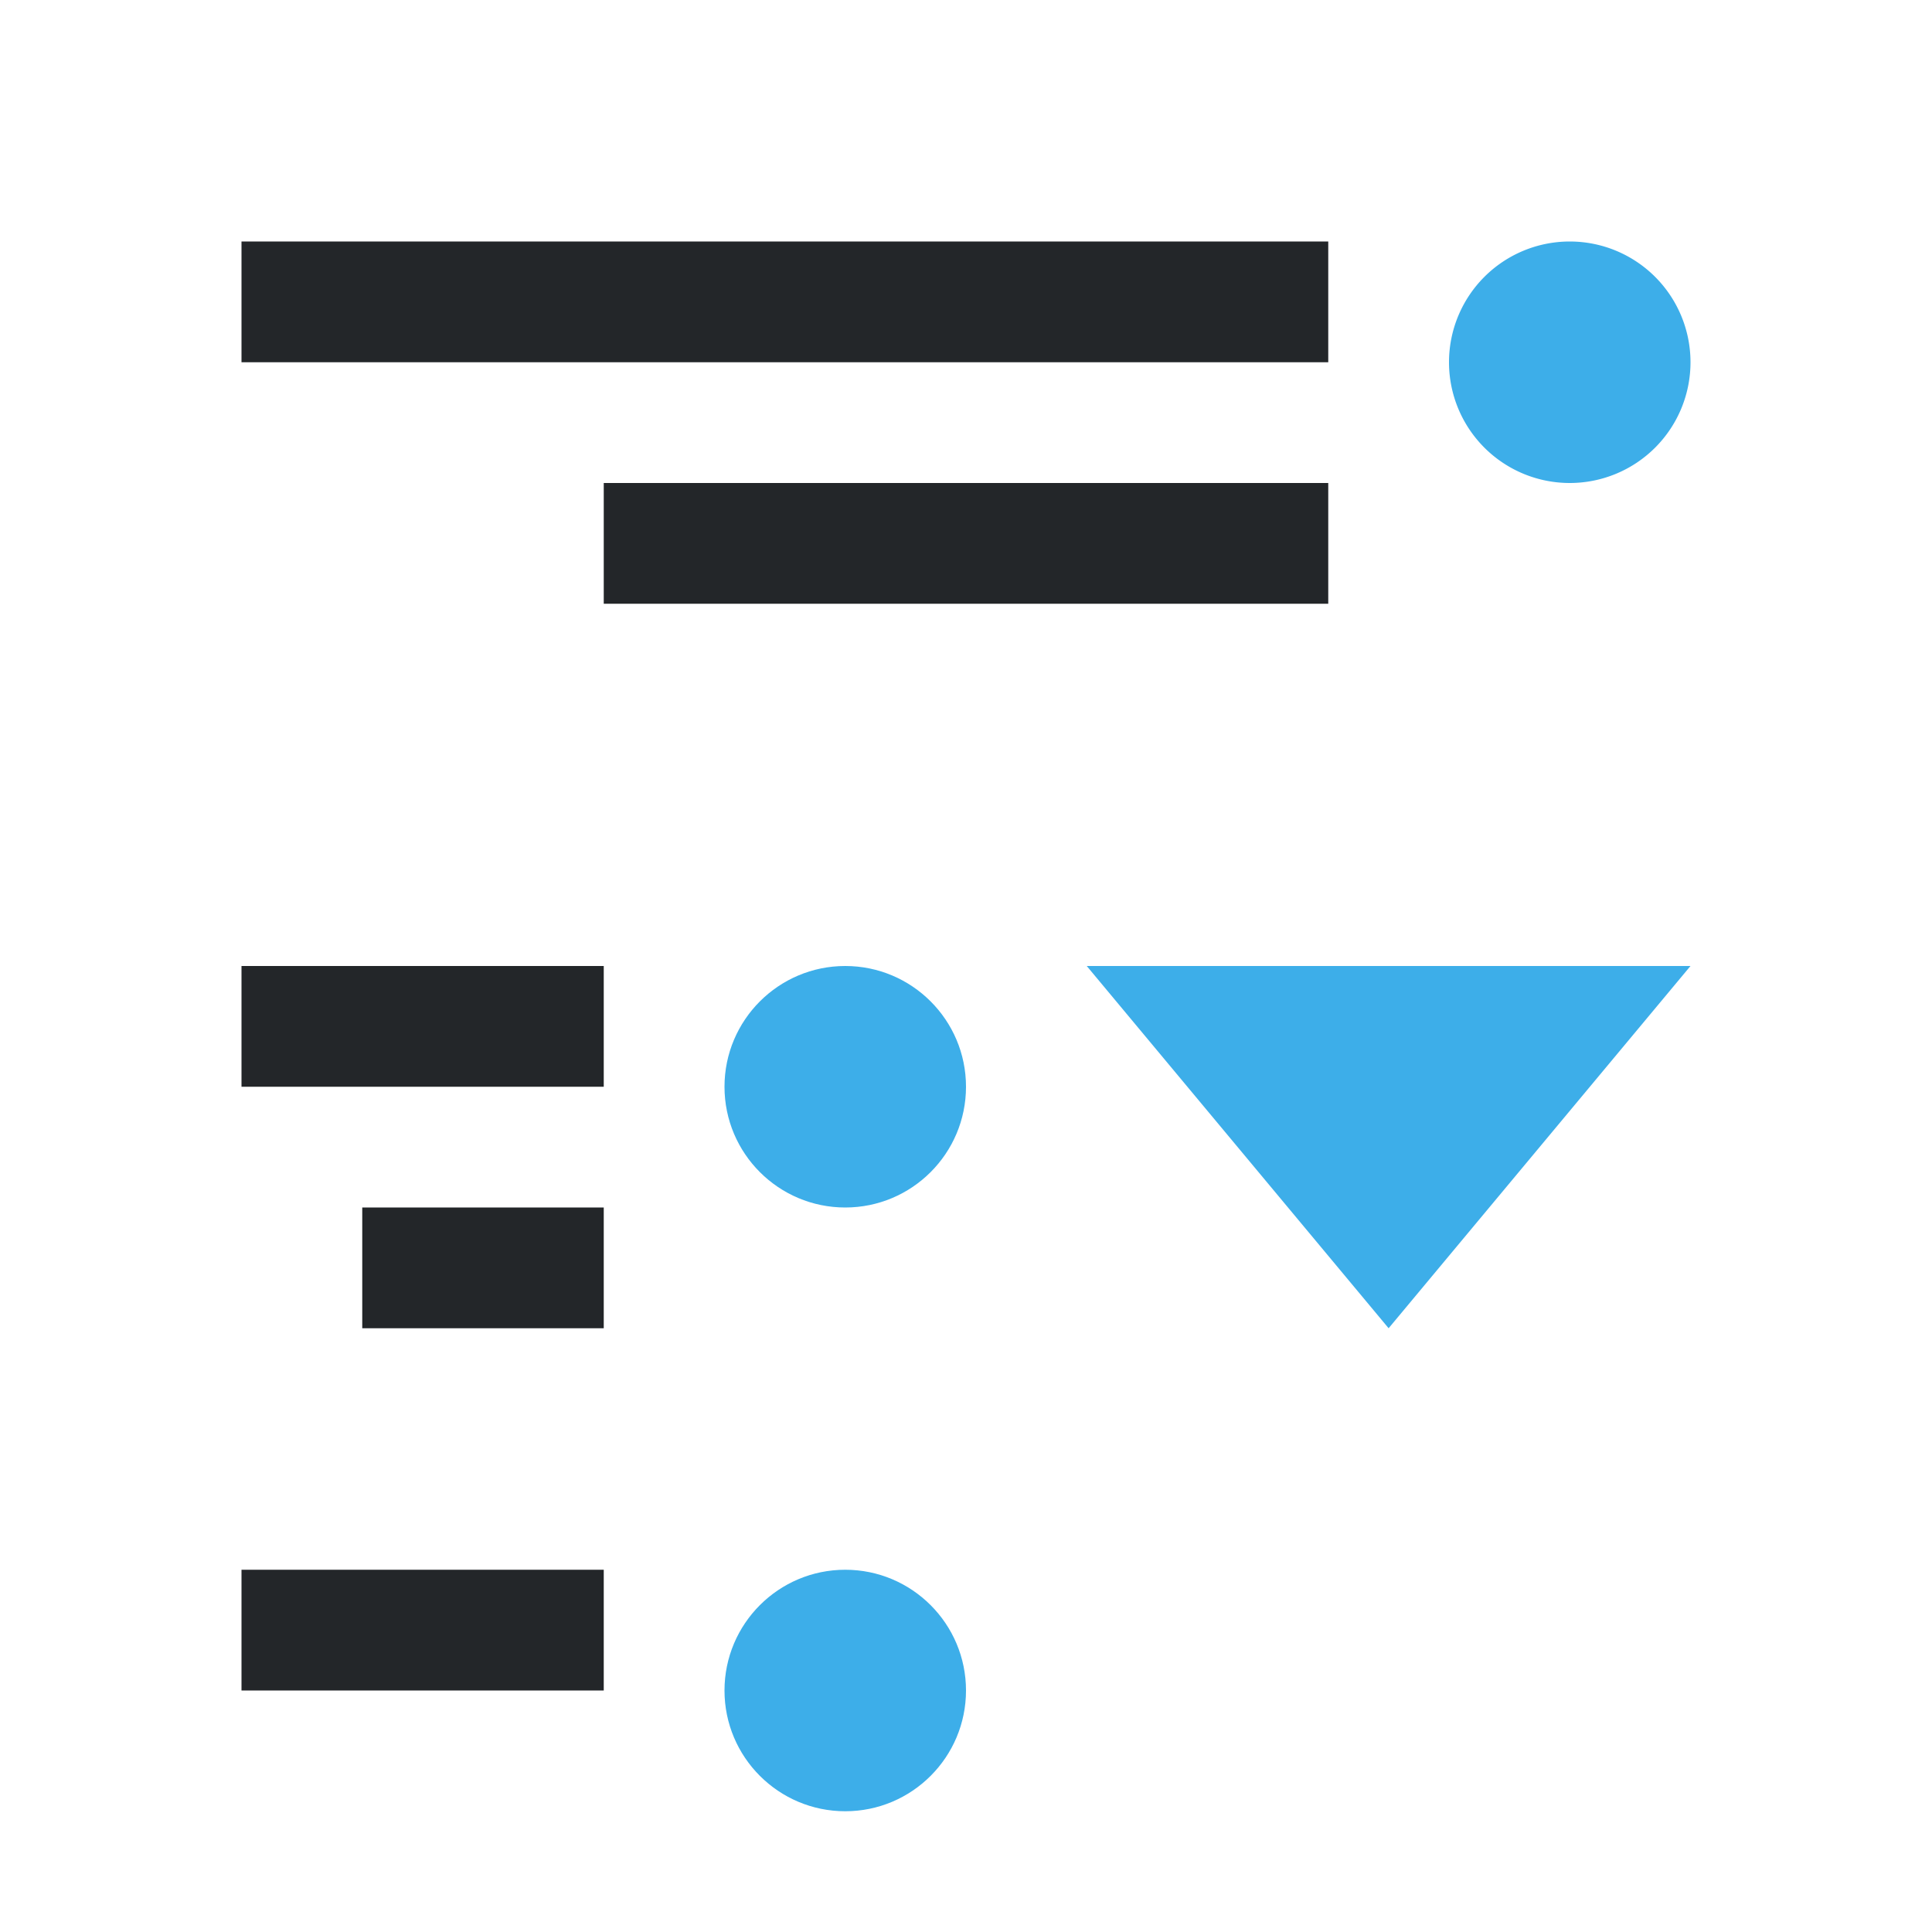 <svg viewBox="0 0 16 16" xmlns="http://www.w3.org/2000/svg"><path d="m12 3a1 1 0 0 0 1 1 1 1 0 0 0 1-1 1 1 0 0 0 -1-1 1 1 0 0 0 -1 1z" fill="#3daee9"/><path d="m11 2v1h-9v-1zm0 2v1h-6v-1zm-6 4v1h-3v-1zm0 2v1h-2v-1zm0 3v1h-3v-1z" fill="#232629"/><g fill="#3daee9"><path d="m6 9c0 .552.448 1 1 1s1-.448 1-1-.448-1-1-1-1 .448-1 1z"/><path d="m6 14c0 .552.448 1 1 1s1-.448 1-1-.448-1-1-1-1 .448-1 1z"/><path d="m14 8-2.5 3-2.5-3z"/></g></svg>